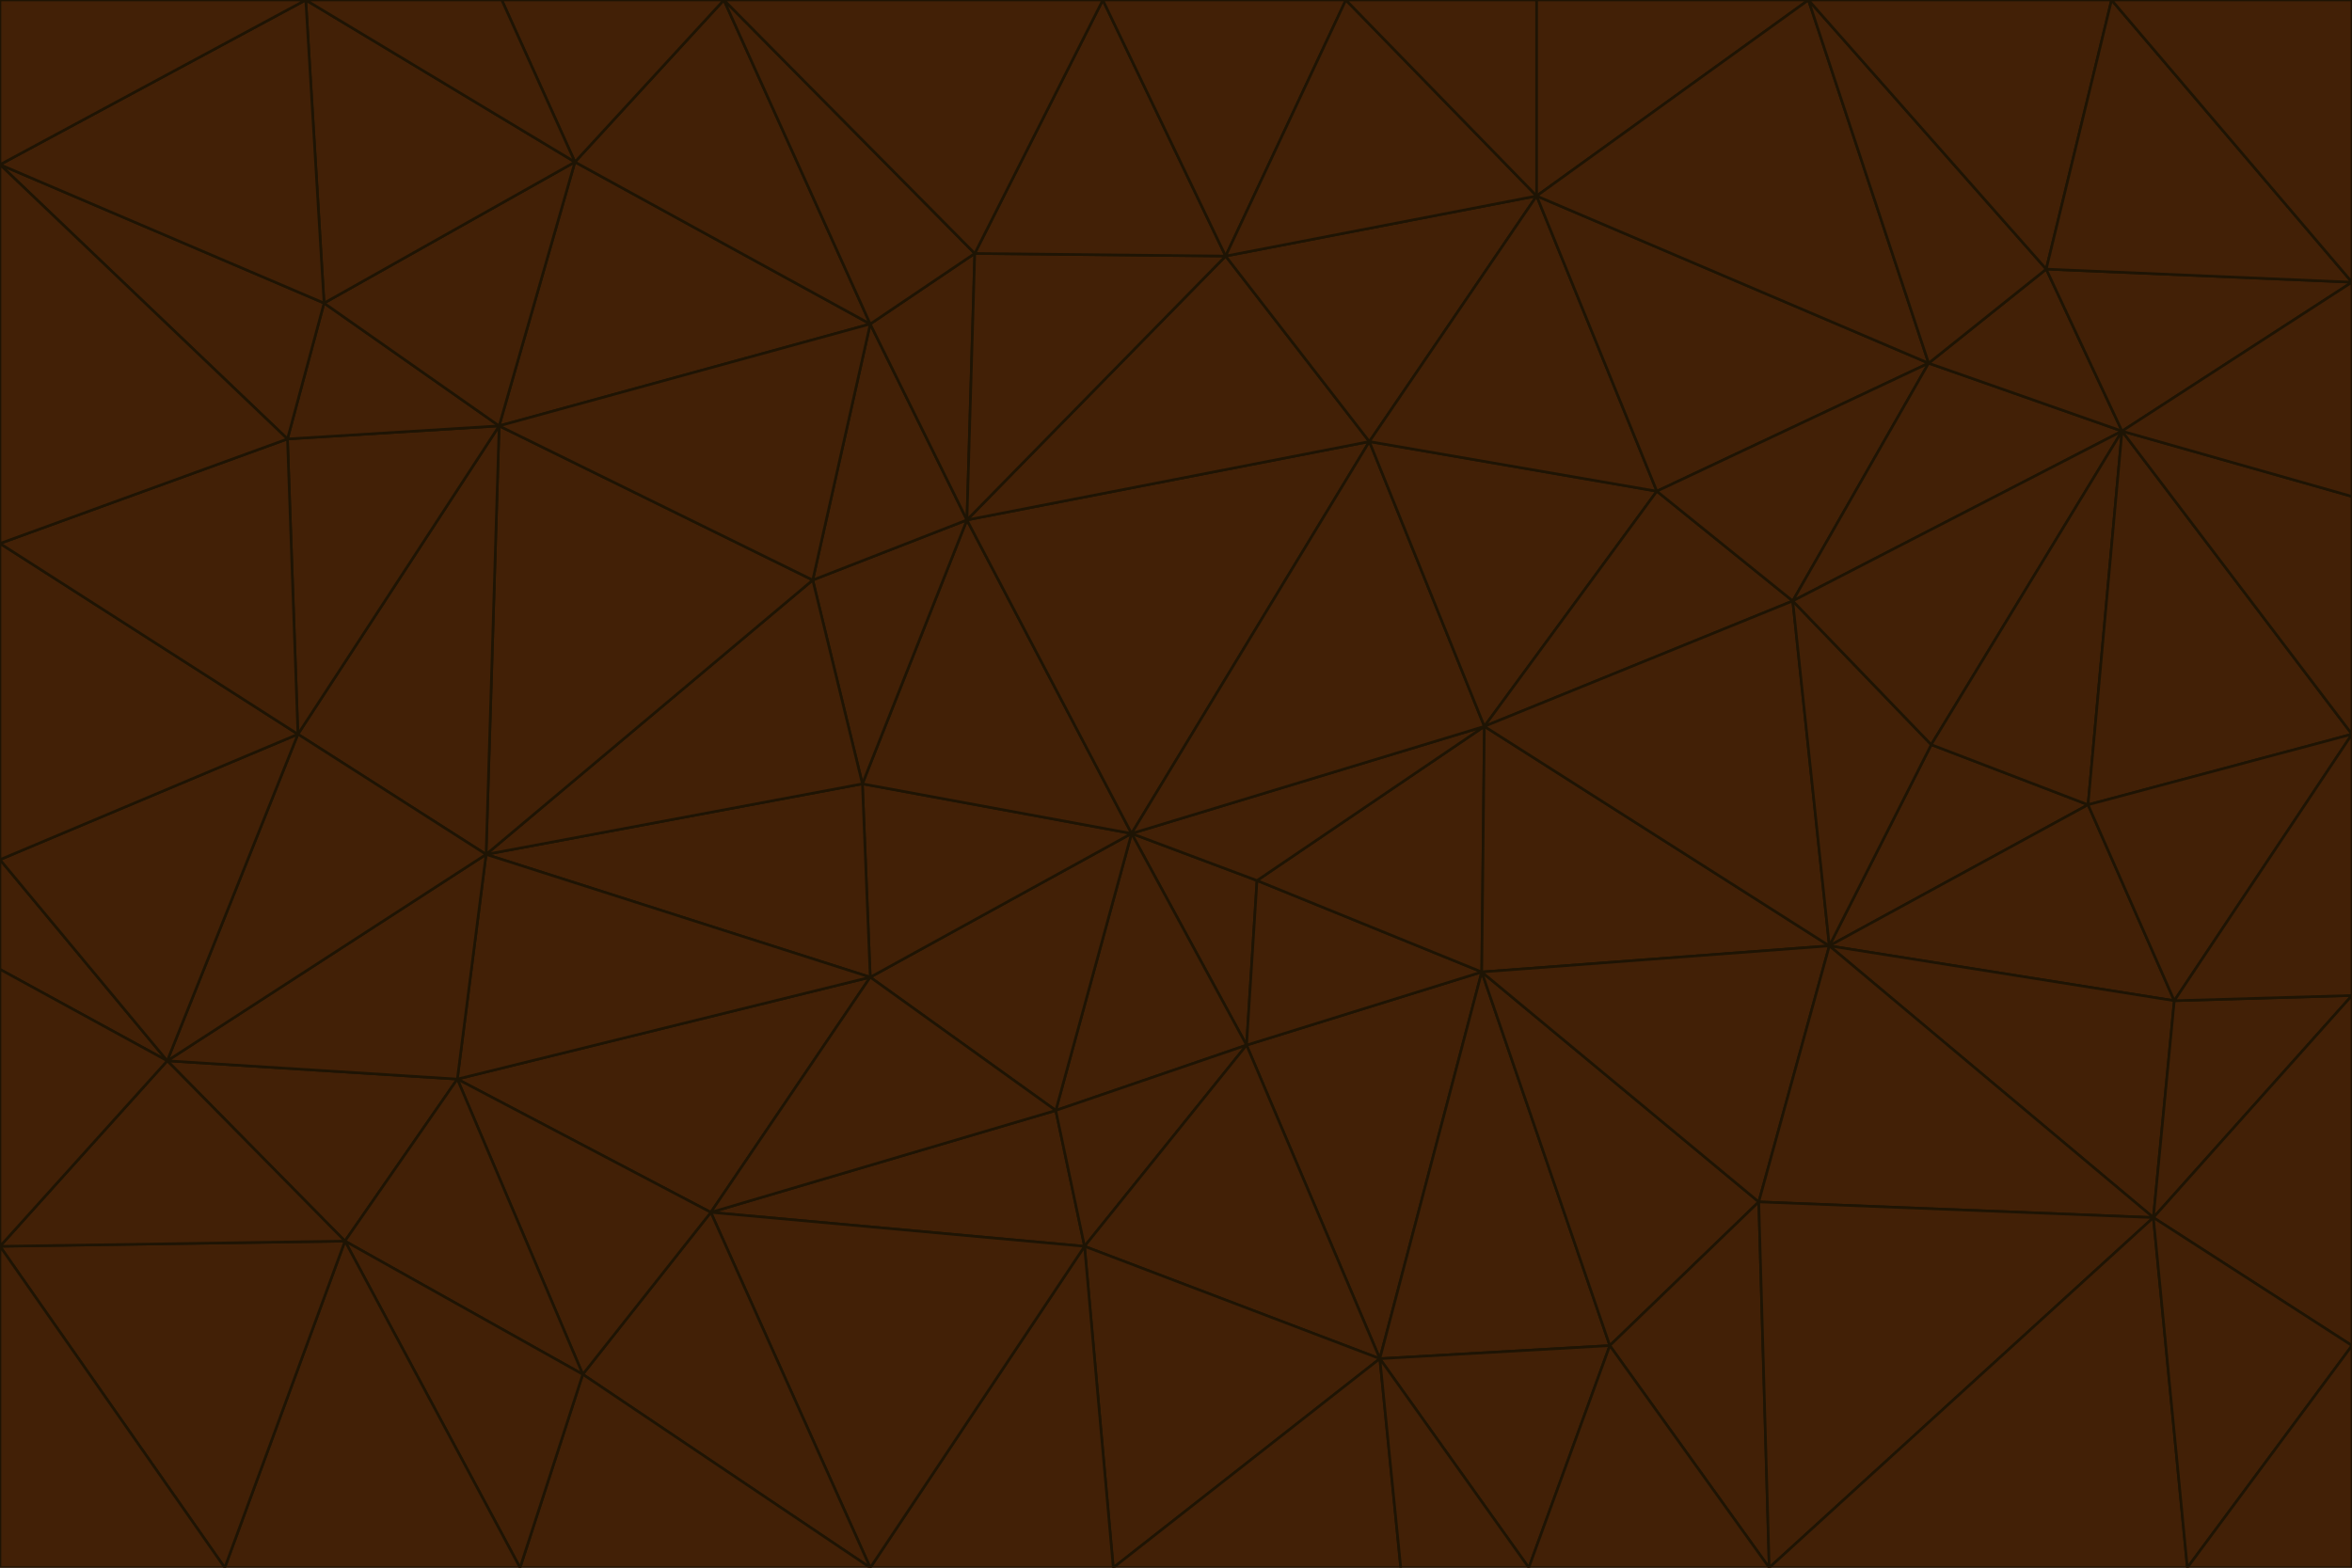 <svg id="visual" viewBox="0 0 900 600" width="900" height="600" xmlns="http://www.w3.org/2000/svg" xmlns:xlink="http://www.w3.org/1999/xlink" version="1.1"><g stroke-width="1" stroke-linejoin="bevel"><path d="M433 319L477 400L481 337Z" fill="#422006" stroke="#1e1404"></path><path d="M433 319L404 425L477 400Z" fill="#422006" stroke="#1e1404"></path><path d="M433 319L333 374L404 425Z" fill="#422006" stroke="#1e1404"></path><path d="M272 464L415 477L404 425Z" fill="#422006" stroke="#1e1404"></path><path d="M404 425L415 477L477 400Z" fill="#422006" stroke="#1e1404"></path><path d="M528 520L567 372L477 400Z" fill="#422006" stroke="#1e1404"></path><path d="M477 400L567 372L481 337Z" fill="#422006" stroke="#1e1404"></path><path d="M433 319L330 300L333 374Z" fill="#422006" stroke="#1e1404"></path><path d="M567 372L568 278L481 337Z" fill="#422006" stroke="#1e1404"></path><path d="M481 337L568 278L433 319Z" fill="#422006" stroke="#1e1404"></path><path d="M433 319L370 199L330 300Z" fill="#422006" stroke="#1e1404"></path><path d="M415 477L528 520L477 400Z" fill="#422006" stroke="#1e1404"></path><path d="M524 169L370 199L433 319Z" fill="#422006" stroke="#1e1404"></path><path d="M370 199L311 222L330 300Z" fill="#422006" stroke="#1e1404"></path><path d="M175 413L272 464L333 374Z" fill="#422006" stroke="#1e1404"></path><path d="M186 327L333 374L330 300Z" fill="#422006" stroke="#1e1404"></path><path d="M333 374L272 464L404 425Z" fill="#422006" stroke="#1e1404"></path><path d="M415 477L426 600L528 520Z" fill="#422006" stroke="#1e1404"></path><path d="M568 278L524 169L433 319Z" fill="#422006" stroke="#1e1404"></path><path d="M528 520L616 515L567 372Z" fill="#422006" stroke="#1e1404"></path><path d="M567 372L700 362L568 278Z" fill="#422006" stroke="#1e1404"></path><path d="M333 600L426 600L415 477Z" fill="#422006" stroke="#1e1404"></path><path d="M528 520L585 600L616 515Z" fill="#422006" stroke="#1e1404"></path><path d="M616 515L673 460L567 372Z" fill="#422006" stroke="#1e1404"></path><path d="M568 278L634 188L524 169Z" fill="#422006" stroke="#1e1404"></path><path d="M426 600L536 600L528 520Z" fill="#422006" stroke="#1e1404"></path><path d="M616 515L677 600L673 460Z" fill="#422006" stroke="#1e1404"></path><path d="M673 460L700 362L567 372Z" fill="#422006" stroke="#1e1404"></path><path d="M272 464L333 600L415 477Z" fill="#422006" stroke="#1e1404"></path><path d="M311 222L186 327L330 300Z" fill="#422006" stroke="#1e1404"></path><path d="M272 464L223 526L333 600Z" fill="#422006" stroke="#1e1404"></path><path d="M686 230L634 188L568 278Z" fill="#422006" stroke="#1e1404"></path><path d="M370 199L333 124L311 222Z" fill="#422006" stroke="#1e1404"></path><path d="M311 222L191 163L186 327Z" fill="#422006" stroke="#1e1404"></path><path d="M373 97L333 124L370 199Z" fill="#422006" stroke="#1e1404"></path><path d="M469 98L370 199L524 169Z" fill="#422006" stroke="#1e1404"></path><path d="M588 75L469 98L524 169Z" fill="#422006" stroke="#1e1404"></path><path d="M175 413L223 526L272 464Z" fill="#422006" stroke="#1e1404"></path><path d="M186 327L175 413L333 374Z" fill="#422006" stroke="#1e1404"></path><path d="M536 600L585 600L528 520Z" fill="#422006" stroke="#1e1404"></path><path d="M469 98L373 97L370 199Z" fill="#422006" stroke="#1e1404"></path><path d="M700 362L686 230L568 278Z" fill="#422006" stroke="#1e1404"></path><path d="M799 308L739 285L700 362Z" fill="#422006" stroke="#1e1404"></path><path d="M700 362L739 285L686 230Z" fill="#422006" stroke="#1e1404"></path><path d="M220 62L191 163L333 124Z" fill="#422006" stroke="#1e1404"></path><path d="M333 124L191 163L311 222Z" fill="#422006" stroke="#1e1404"></path><path d="M64 406L132 475L175 413Z" fill="#422006" stroke="#1e1404"></path><path d="M634 188L588 75L524 169Z" fill="#422006" stroke="#1e1404"></path><path d="M469 98L422 0L373 97Z" fill="#422006" stroke="#1e1404"></path><path d="M738 139L588 75L634 188Z" fill="#422006" stroke="#1e1404"></path><path d="M738 139L634 188L686 230Z" fill="#422006" stroke="#1e1404"></path><path d="M64 406L175 413L186 327Z" fill="#422006" stroke="#1e1404"></path><path d="M175 413L132 475L223 526Z" fill="#422006" stroke="#1e1404"></path><path d="M223 526L199 600L333 600Z" fill="#422006" stroke="#1e1404"></path><path d="M585 600L677 600L616 515Z" fill="#422006" stroke="#1e1404"></path><path d="M832 383L799 308L700 362Z" fill="#422006" stroke="#1e1404"></path><path d="M132 475L199 600L223 526Z" fill="#422006" stroke="#1e1404"></path><path d="M191 163L114 281L186 327Z" fill="#422006" stroke="#1e1404"></path><path d="M832 383L700 362L824 466Z" fill="#422006" stroke="#1e1404"></path><path d="M812 165L738 139L686 230Z" fill="#422006" stroke="#1e1404"></path><path d="M515 0L422 0L469 98Z" fill="#422006" stroke="#1e1404"></path><path d="M277 0L220 62L333 124Z" fill="#422006" stroke="#1e1404"></path><path d="M812 165L686 230L739 285Z" fill="#422006" stroke="#1e1404"></path><path d="M588 75L515 0L469 98Z" fill="#422006" stroke="#1e1404"></path><path d="M588 0L515 0L588 75Z" fill="#422006" stroke="#1e1404"></path><path d="M277 0L333 124L373 97Z" fill="#422006" stroke="#1e1404"></path><path d="M191 163L110 168L114 281Z" fill="#422006" stroke="#1e1404"></path><path d="M114 281L64 406L186 327Z" fill="#422006" stroke="#1e1404"></path><path d="M132 475L86 600L199 600Z" fill="#422006" stroke="#1e1404"></path><path d="M124 116L110 168L191 163Z" fill="#422006" stroke="#1e1404"></path><path d="M0 329L0 371L64 406Z" fill="#422006" stroke="#1e1404"></path><path d="M824 466L700 362L673 460Z" fill="#422006" stroke="#1e1404"></path><path d="M799 308L812 165L739 285Z" fill="#422006" stroke="#1e1404"></path><path d="M692 0L588 0L588 75Z" fill="#422006" stroke="#1e1404"></path><path d="M677 600L824 466L673 460Z" fill="#422006" stroke="#1e1404"></path><path d="M422 0L277 0L373 97Z" fill="#422006" stroke="#1e1404"></path><path d="M220 62L124 116L191 163Z" fill="#422006" stroke="#1e1404"></path><path d="M117 0L124 116L220 62Z" fill="#422006" stroke="#1e1404"></path><path d="M900 281L812 165L799 308Z" fill="#422006" stroke="#1e1404"></path><path d="M738 139L692 0L588 75Z" fill="#422006" stroke="#1e1404"></path><path d="M0 477L86 600L132 475Z" fill="#422006" stroke="#1e1404"></path><path d="M812 165L783 103L738 139Z" fill="#422006" stroke="#1e1404"></path><path d="M0 329L64 406L114 281Z" fill="#422006" stroke="#1e1404"></path><path d="M64 406L0 477L132 475Z" fill="#422006" stroke="#1e1404"></path><path d="M0 329L114 281L0 208Z" fill="#422006" stroke="#1e1404"></path><path d="M783 103L692 0L738 139Z" fill="#422006" stroke="#1e1404"></path><path d="M277 0L192 0L220 62Z" fill="#422006" stroke="#1e1404"></path><path d="M0 208L114 281L110 168Z" fill="#422006" stroke="#1e1404"></path><path d="M0 371L0 477L64 406Z" fill="#422006" stroke="#1e1404"></path><path d="M824 466L900 381L832 383Z" fill="#422006" stroke="#1e1404"></path><path d="M832 383L900 281L799 308Z" fill="#422006" stroke="#1e1404"></path><path d="M677 600L837 600L824 466Z" fill="#422006" stroke="#1e1404"></path><path d="M824 466L900 515L900 381Z" fill="#422006" stroke="#1e1404"></path><path d="M900 381L900 281L832 383Z" fill="#422006" stroke="#1e1404"></path><path d="M812 165L900 108L783 103Z" fill="#422006" stroke="#1e1404"></path><path d="M0 63L110 168L124 116Z" fill="#422006" stroke="#1e1404"></path><path d="M0 63L0 208L110 168Z" fill="#422006" stroke="#1e1404"></path><path d="M837 600L900 515L824 466Z" fill="#422006" stroke="#1e1404"></path><path d="M192 0L117 0L220 62Z" fill="#422006" stroke="#1e1404"></path><path d="M900 281L900 190L812 165Z" fill="#422006" stroke="#1e1404"></path><path d="M783 103L808 0L692 0Z" fill="#422006" stroke="#1e1404"></path><path d="M0 477L0 600L86 600Z" fill="#422006" stroke="#1e1404"></path><path d="M837 600L900 600L900 515Z" fill="#422006" stroke="#1e1404"></path><path d="M900 108L808 0L783 103Z" fill="#422006" stroke="#1e1404"></path><path d="M900 190L900 108L812 165Z" fill="#422006" stroke="#1e1404"></path><path d="M117 0L0 63L124 116Z" fill="#422006" stroke="#1e1404"></path><path d="M117 0L0 0L0 63Z" fill="#422006" stroke="#1e1404"></path><path d="M900 108L900 0L808 0Z" fill="#422006" stroke="#1e1404"></path></g></svg>